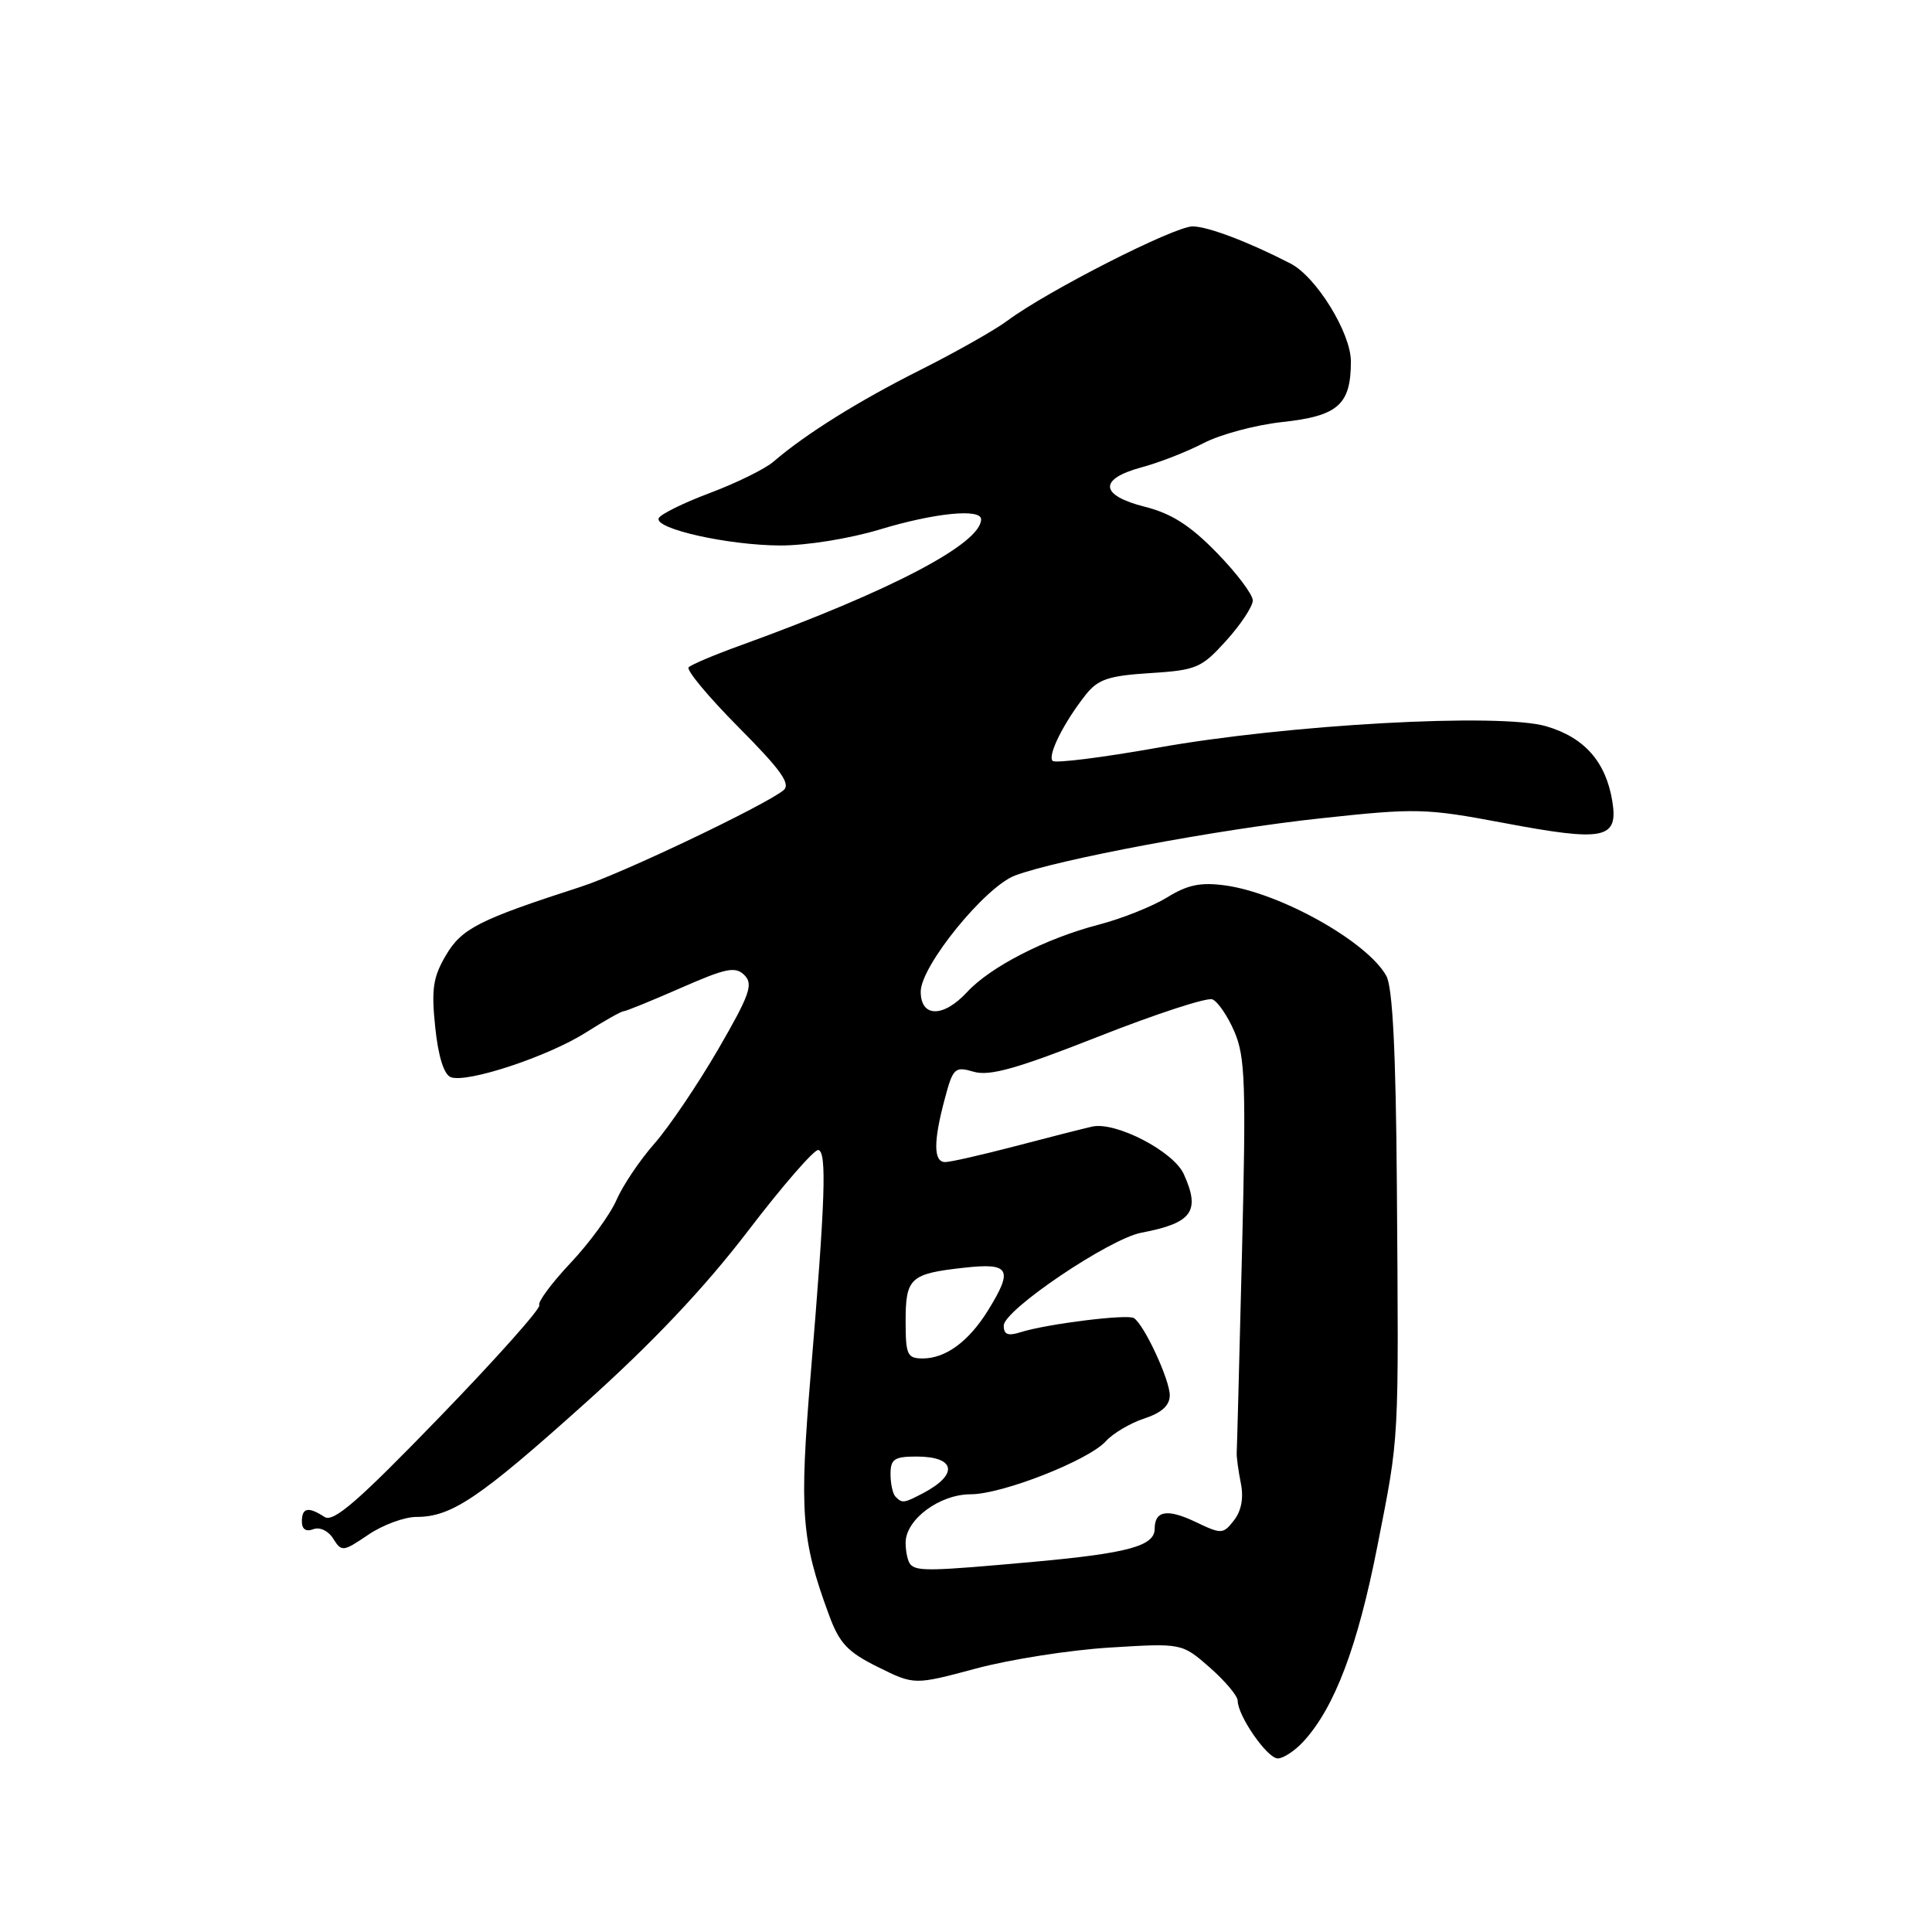 <?xml version="1.0" encoding="UTF-8" standalone="no"?>
<!DOCTYPE svg PUBLIC "-//W3C//DTD SVG 1.1//EN" "http://www.w3.org/Graphics/SVG/1.1/DTD/svg11.dtd" >
<svg xmlns="http://www.w3.org/2000/svg" xmlns:xlink="http://www.w3.org/1999/xlink" version="1.1" viewBox="0 0 256 256">
 <g >
 <path fill="currentColor"
d=" M 172.72 230.75 C 176.84 226.26 179.89 218.20 182.50 204.92 C 185.45 189.90 185.34 191.85 185.09 157.00 C 184.96 139.36 184.53 130.83 183.70 129.32 C 181.21 124.80 169.69 118.33 162.33 117.32 C 159.09 116.88 157.35 117.24 154.65 118.91 C 152.72 120.10 148.63 121.73 145.56 122.53 C 138.58 124.34 131.23 128.11 128.15 131.45 C 124.99 134.87 122.00 134.84 122.00 131.40 C 122.00 128.00 130.53 117.50 134.50 116.01 C 140.17 113.88 161.51 109.88 174.92 108.44 C 187.67 107.06 188.88 107.09 199.23 109.04 C 212.58 111.56 214.45 111.19 213.64 106.17 C 212.79 100.95 209.95 97.72 204.90 96.24 C 198.78 94.43 170.59 95.99 153.31 99.09 C 146.05 100.38 139.83 101.16 139.48 100.82 C 138.77 100.11 140.96 95.73 143.87 92.05 C 145.49 90.01 146.88 89.54 152.39 89.19 C 158.55 88.80 159.20 88.52 162.49 84.88 C 164.42 82.74 166.00 80.35 166.00 79.56 C 166.00 78.78 163.86 75.93 161.24 73.25 C 157.72 69.63 155.24 68.05 151.74 67.16 C 145.72 65.65 145.52 63.48 151.24 61.93 C 153.58 61.31 157.29 59.85 159.49 58.71 C 161.70 57.56 166.39 56.30 169.93 55.92 C 177.31 55.12 179.00 53.62 179.00 47.89 C 179.00 44.12 174.41 36.67 171.00 34.92 C 165.46 32.06 160.03 30.00 158.02 30.00 C 155.59 30.00 138.75 38.57 133.49 42.49 C 131.83 43.73 126.66 46.65 121.99 49.00 C 113.81 53.10 106.73 57.52 102.48 61.18 C 101.37 62.14 97.56 64.01 94.02 65.34 C 90.48 66.67 87.44 68.18 87.27 68.69 C 86.80 70.09 96.49 72.25 103.38 72.28 C 106.85 72.29 112.58 71.37 116.61 70.15 C 123.84 67.96 130.00 67.35 130.00 68.81 C 130.00 72.03 118.06 78.29 98.20 85.49 C 94.73 86.74 91.60 88.06 91.25 88.42 C 90.90 88.77 93.87 92.34 97.86 96.36 C 103.51 102.05 104.82 103.89 103.81 104.72 C 101.29 106.75 82.44 115.74 77.00 117.49 C 63.45 121.87 61.19 123.02 59.09 126.57 C 57.38 129.48 57.14 131.05 57.67 136.12 C 58.07 139.97 58.82 142.38 59.73 142.73 C 61.87 143.55 72.61 140.00 77.64 136.81 C 80.08 135.26 82.32 134.00 82.62 134.00 C 82.92 134.00 86.33 132.61 90.21 130.91 C 96.24 128.26 97.45 128.02 98.65 129.22 C 99.84 130.42 99.34 131.83 95.15 139.06 C 92.45 143.70 88.67 149.30 86.74 151.50 C 84.80 153.70 82.53 157.07 81.69 159.00 C 80.85 160.93 78.11 164.69 75.59 167.36 C 73.08 170.03 71.22 172.54 71.46 172.94 C 71.71 173.34 65.74 180.03 58.20 187.82 C 47.43 198.95 44.18 201.77 43.00 201.00 C 40.84 199.60 40.00 199.77 40.00 201.61 C 40.00 202.63 40.55 203.00 41.51 202.63 C 42.37 202.30 43.51 202.84 44.16 203.89 C 45.26 205.65 45.47 205.62 48.80 203.36 C 50.71 202.06 53.59 201.00 55.19 201.00 C 59.83 201.00 63.51 198.52 77.50 185.96 C 86.47 177.92 93.34 170.65 99.08 163.15 C 103.71 157.09 107.92 152.25 108.44 152.38 C 109.57 152.68 109.36 158.86 107.43 182.00 C 105.90 200.36 106.17 204.04 109.85 214.00 C 111.22 217.74 112.32 218.91 116.33 220.89 C 121.15 223.28 121.15 223.28 129.32 221.09 C 133.82 219.88 141.80 218.63 147.06 218.31 C 156.61 217.72 156.61 217.72 160.31 220.96 C 162.34 222.75 164.00 224.72 164.00 225.35 C 164.01 227.37 167.92 233.00 169.31 233.00 C 170.05 233.00 171.58 231.99 172.72 230.75 Z  M 120.67 207.33 C 120.30 206.97 120.00 205.65 120.00 204.41 C 120.00 201.34 124.50 198.00 128.62 198.00 C 132.80 198.00 144.23 193.51 146.53 190.97 C 147.47 189.93 149.76 188.57 151.62 187.96 C 153.93 187.20 155.00 186.23 155.00 184.88 C 155.00 182.82 151.59 175.48 150.24 174.65 C 149.36 174.10 138.69 175.43 135.25 176.52 C 133.56 177.06 133.00 176.84 133.00 175.65 C 133.00 173.59 147.00 164.14 151.24 163.34 C 157.98 162.06 159.10 160.51 156.85 155.56 C 155.47 152.54 147.82 148.58 144.71 149.28 C 143.49 149.56 138.90 150.72 134.50 151.88 C 130.10 153.03 125.94 153.98 125.25 153.98 C 123.69 154.00 123.66 151.30 125.18 145.63 C 126.28 141.49 126.51 141.28 129.05 142.02 C 131.16 142.62 134.82 141.58 145.55 137.35 C 153.14 134.36 159.93 132.14 160.64 132.42 C 161.35 132.69 162.67 134.62 163.57 136.71 C 165.00 140.03 165.12 143.69 164.57 166.00 C 164.22 180.03 163.91 191.95 163.87 192.50 C 163.84 193.05 164.08 194.85 164.41 196.50 C 164.81 198.45 164.50 200.17 163.52 201.44 C 162.07 203.30 161.86 203.31 158.43 201.67 C 154.67 199.88 153.00 200.16 153.00 202.58 C 153.00 204.85 149.45 205.82 136.95 206.95 C 123.40 208.18 121.56 208.22 120.67 207.33 Z  M 118.67 198.33 C 118.30 197.97 118.00 196.62 118.00 195.33 C 118.00 193.34 118.50 193.00 121.44 193.00 C 126.63 193.00 127.05 195.36 122.32 197.85 C 119.77 199.19 119.55 199.22 118.67 198.33 Z  M 120.00 175.06 C 120.00 169.32 120.60 168.77 127.75 167.98 C 133.81 167.30 134.30 168.17 130.92 173.63 C 128.38 177.74 125.31 180.00 122.28 180.00 C 120.21 180.00 120.00 179.53 120.00 175.06 Z "/>
</g>
</svg>